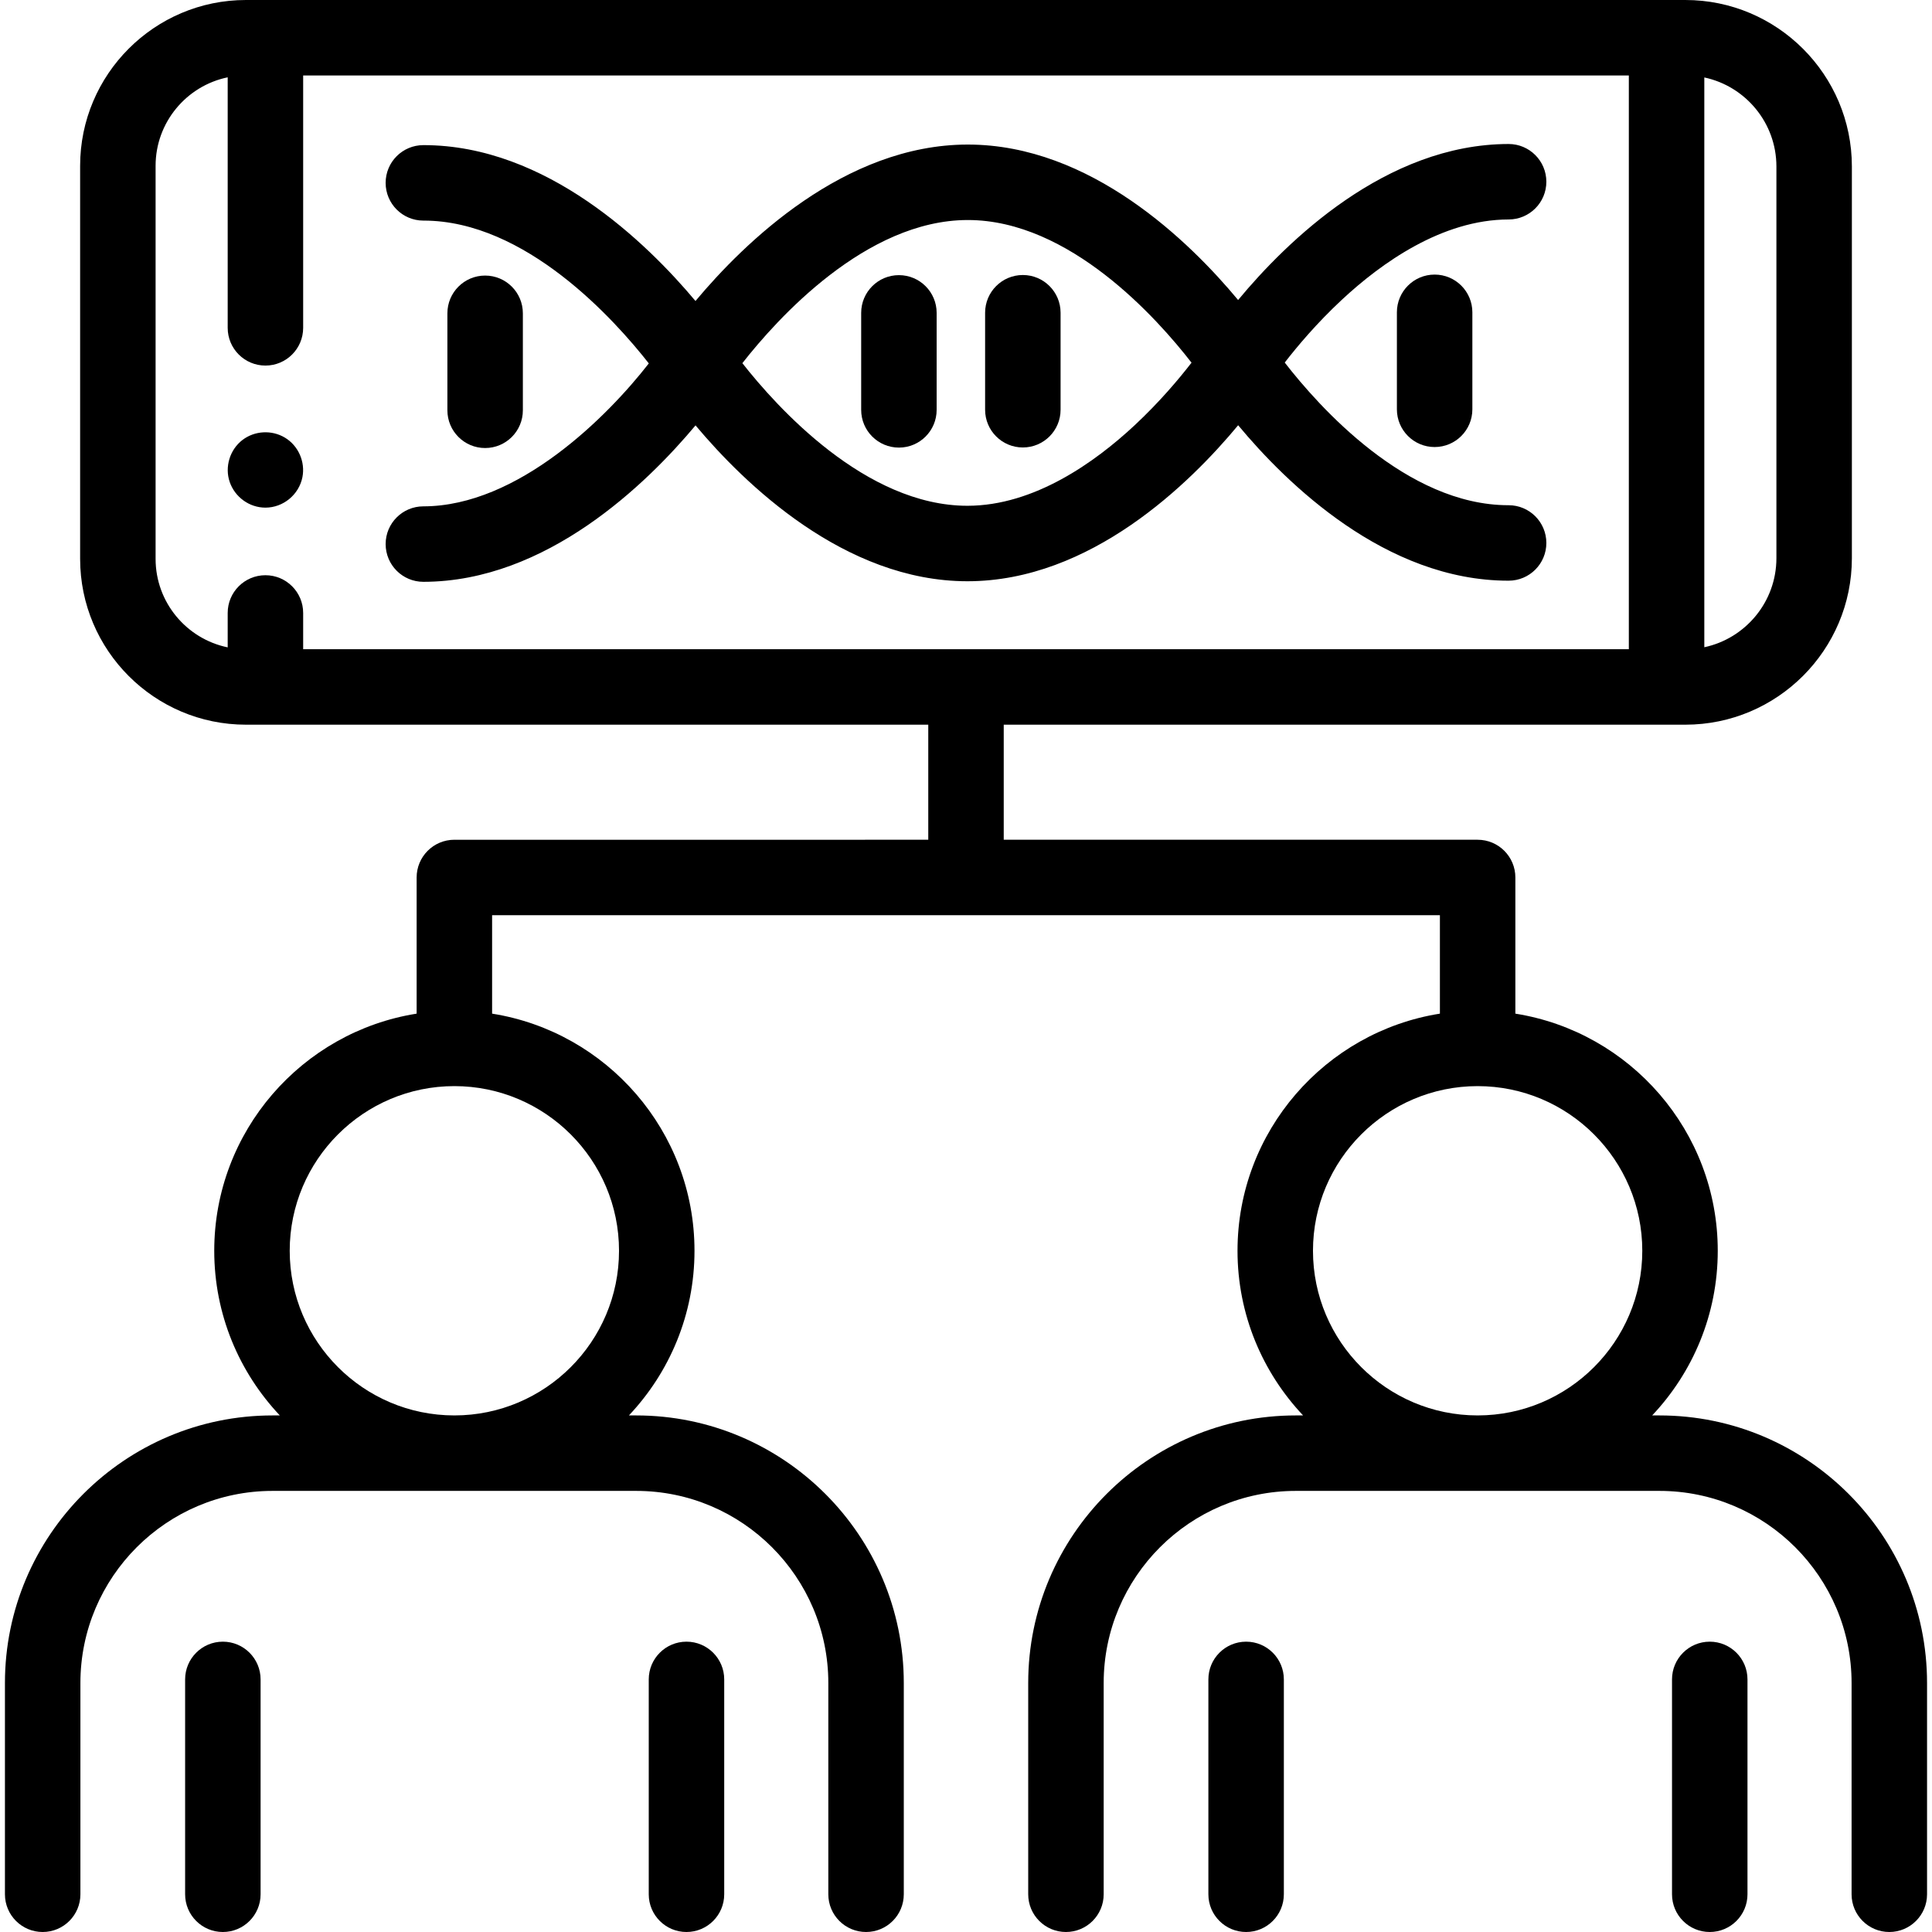 <?xml version="1.0" encoding="iso-8859-1"?>
<!-- Generator: Adobe Illustrator 21.0.0, SVG Export Plug-In . SVG Version: 6.00 Build 0)  -->
<svg xmlns="http://www.w3.org/2000/svg" xmlns:xlink="http://www.w3.org/1999/xlink" version="1.1" id="Capa_1" x="0px" y="0px" viewBox="0 0 512 512" style="enable-background:new 0 0 512 512;" xml:space="preserve" width="512" height="512">
<g>
	<path style="fill:rgb(0,0,0);" d="M59.059,435.06c-5.523,0-10,4.477-10,10V502c0,5.523,4.477,10,10,10s10-4.477,10-10v-56.94   C69.059,439.537,64.582,435.06,59.059,435.06z"/>
	<path style="fill:rgb(0,0,0);" d="M181.925,435.06c-5.523,0-10,4.477-10,10V502c0,5.523,4.477,10,10,10s10-4.477,10-10v-56.94   C191.925,439.537,187.448,435.06,181.925,435.06z"/>
	<path style="fill:rgb(0,0,0);" d="M439.775,375.104h-1.933c10.762-11.402,17.381-26.756,17.381-43.635   c0-31.686-23.282-58.03-53.635-62.843v-36.084c0-5.523-4.478-10-10-10H266V192.05h175.659h4.979   c24.332,0,44.128-19.796,44.128-44.128V44.128C490.767,19.796,470.971,0,446.639,0h-4.979H70.341H65.18   C40.948,0,21.234,19.714,21.234,43.946v104.158c0,24.232,19.714,43.946,43.946,43.946h5.161H246v30.493H120.412   c-5.523,0-10,4.477-10,10v36.084c-30.354,4.812-53.635,31.157-53.635,62.843c0,16.879,6.618,32.232,17.38,43.634h-1.933   c-39.103,0-70.915,31.812-70.915,70.914V502c0,5.523,4.477,10,10,10s10-4.477,10-10v-55.982c0-28.074,22.84-50.914,50.915-50.914   h48.168c0.006,0,0.013,0,0.019,0s0.013,0,0.019,0H168.6c28.074,0,50.914,22.84,50.914,50.914V502c0,5.523,4.477,10,10,10   s10-4.477,10-10v-55.982c0-39.102-31.812-70.914-70.914-70.914h-1.933c10.762-11.402,17.381-26.756,17.381-43.635   c0-31.686-23.281-58.03-53.635-62.843v-26.084h251.176v26.084c-30.353,4.813-53.635,31.157-53.635,62.843   c0,16.879,6.618,32.232,17.38,43.634H343.4c-39.103,0-70.914,31.812-70.914,70.914V502c0,5.523,4.478,10,10,10s10-4.477,10-10   v-55.982c0-28.074,22.84-50.914,50.914-50.914h48.168c0.007,0,0.013,0,0.019,0s0.013,0,0.019,0h48.168   c28.074,0,50.914,22.84,50.914,50.914V502c0,5.523,4.478,10,10,10s10-4.477,10-10v-55.982   C510.689,406.916,478.878,375.104,439.775,375.104z M470.767,44.128v103.794c0,11.583-8.204,21.287-19.107,23.603V20.525   C462.563,22.841,470.767,32.544,470.767,44.128z M41.234,148.104V43.946c0-11.547,8.214-21.211,19.107-23.455V86.88   c0,5.523,4.477,10,10,10s10-4.477,10-10V20h351.318v152.05H80.341v-9.61c0-5.523-4.477-10-10-10s-10,4.477-10,10v9.119   C49.448,169.315,41.234,159.65,41.234,148.104z M164.047,331.469c0,24.054-19.564,43.624-43.616,43.634h-0.038   c-24.052-0.01-43.616-19.581-43.616-43.635c0-24.061,19.574-43.635,43.635-43.635S164.047,307.409,164.047,331.469z    M347.953,331.469c0-24.061,19.574-43.635,43.635-43.635s43.635,19.575,43.635,43.635c0,24.054-19.564,43.624-43.615,43.634h-0.039   C367.517,375.093,347.953,355.523,347.953,331.469z"/>
	<path style="fill:rgb(0,0,0);" d="M330.234,435.06c-5.522,0-10,4.477-10,10V502c0,5.523,4.478,10,10,10s10-4.477,10-10v-56.94   C340.234,439.537,335.757,435.06,330.234,435.06z"/>
	<path style="fill:rgb(0,0,0);" d="M453.101,435.06c-5.522,0-10,4.477-10,10V502c0,5.523,4.478,10,10,10s10-4.477,10-10v-56.94   C463.101,439.537,458.623,435.06,453.101,435.06z"/>
	<path style="fill:rgb(0,0,0);" d="M102.199,144.197c0.006,5.52,4.481,9.99,10,9.99c0.003,0,0.007,0,0.01,0   c32.655-0.034,59.249-26.07,72.115-41.456c12.867,15.359,39.434,41.309,72.059,41.306c0.02,0,0.045,0,0.064,0   c32.573-0.034,58.887-25.921,71.677-41.345c12.786,15.394,39.075,41.199,71.622,41.196c0.02,0,0.045,0,0.064,0   c5.522-0.006,9.995-4.488,9.989-10.01c-0.006-5.52-4.481-9.99-10-9.99c-0.014,0-0.035,0-0.054,0   c-26.982,0-50.269-26.184-59.275-37.805c3.276-4.241,8.46-10.423,15.112-16.621c10.417-9.708,26.547-21.283,44.228-21.301   c5.522-0.006,9.995-4.487,9.989-10.01c-0.006-5.52-4.481-9.99-10-9.99c-0.003,0-0.007,0-0.011,0   c-32.574,0.034-58.888,25.922-71.677,41.346c-12.786-15.393-39.074-41.197-71.621-41.197c-0.02,0-0.045,0-0.064,0   c-32.653,0.034-59.246,26.067-72.116,41.457c-12.867-15.358-39.434-41.307-72.059-41.307c-0.019,0-0.045,0-0.064,0   c-5.522,0.006-9.995,4.488-9.989,10.011c0.006,5.519,4.481,9.989,10,9.989c0.021,0.001,0.038,0,0.055,0   c27.011,0,50.563,26.208,59.689,37.847c-10.976,14.118-34.665,37.855-59.754,37.881   C106.666,134.192,102.193,138.674,102.199,144.197z M256.448,58.308c0.015,0,0.029,0,0.044,0c26.981,0,50.268,26.184,59.274,37.806   c-3.276,4.241-8.46,10.423-15.111,16.621c-10.418,9.707-26.547,21.283-44.228,21.301c-0.015,0-0.029,0-0.044,0   c-26.97,0-50.491-26.127-59.648-37.793C205.902,84.545,229.452,58.336,256.448,58.308z"/>
	<path style="fill:rgb(0,0,0);" d="M271.064,118.583c5.522,0,10-4.477,10-10V82.881c0-5.523-4.478-10-10-10s-10,4.477-10,10v25.703   C261.064,114.106,265.542,118.583,271.064,118.583z"/>
	<path style="fill:rgb(0,0,0);" d="M238.221,118.618c5.523,0,10-4.477,10-10V82.915c0-5.523-4.477-10-10-10s-10,4.477-10,10v25.703   C228.221,114.141,232.698,118.618,238.221,118.618z"/>
	<path style="fill:rgb(0,0,0);" d="M138.564,108.732V83.029c0-5.523-4.477-10-10-10s-10,4.477-10,10v25.703c0,5.523,4.477,10,10,10   S138.564,114.255,138.564,108.732z"/>
	<path style="fill:rgb(0,0,0);" d="M370.191,82.767v25.703c0,5.523,4.478,10,10,10s10-4.477,10-10V82.767c0-5.523-4.478-10-10-10   S370.191,77.244,370.191,82.767z"/>
	<path style="fill:rgb(0,0,0);" d="M70.34,134.53c4.711,0,8.882-3.431,9.8-8.05c0.812-4.085-1.073-8.386-4.661-10.518   c-3.492-2.075-7.992-1.832-11.225,0.637c-3.352,2.56-4.749,7.152-3.376,11.142C62.255,131.744,66.09,134.53,70.34,134.53z"/>
</g>















</svg>